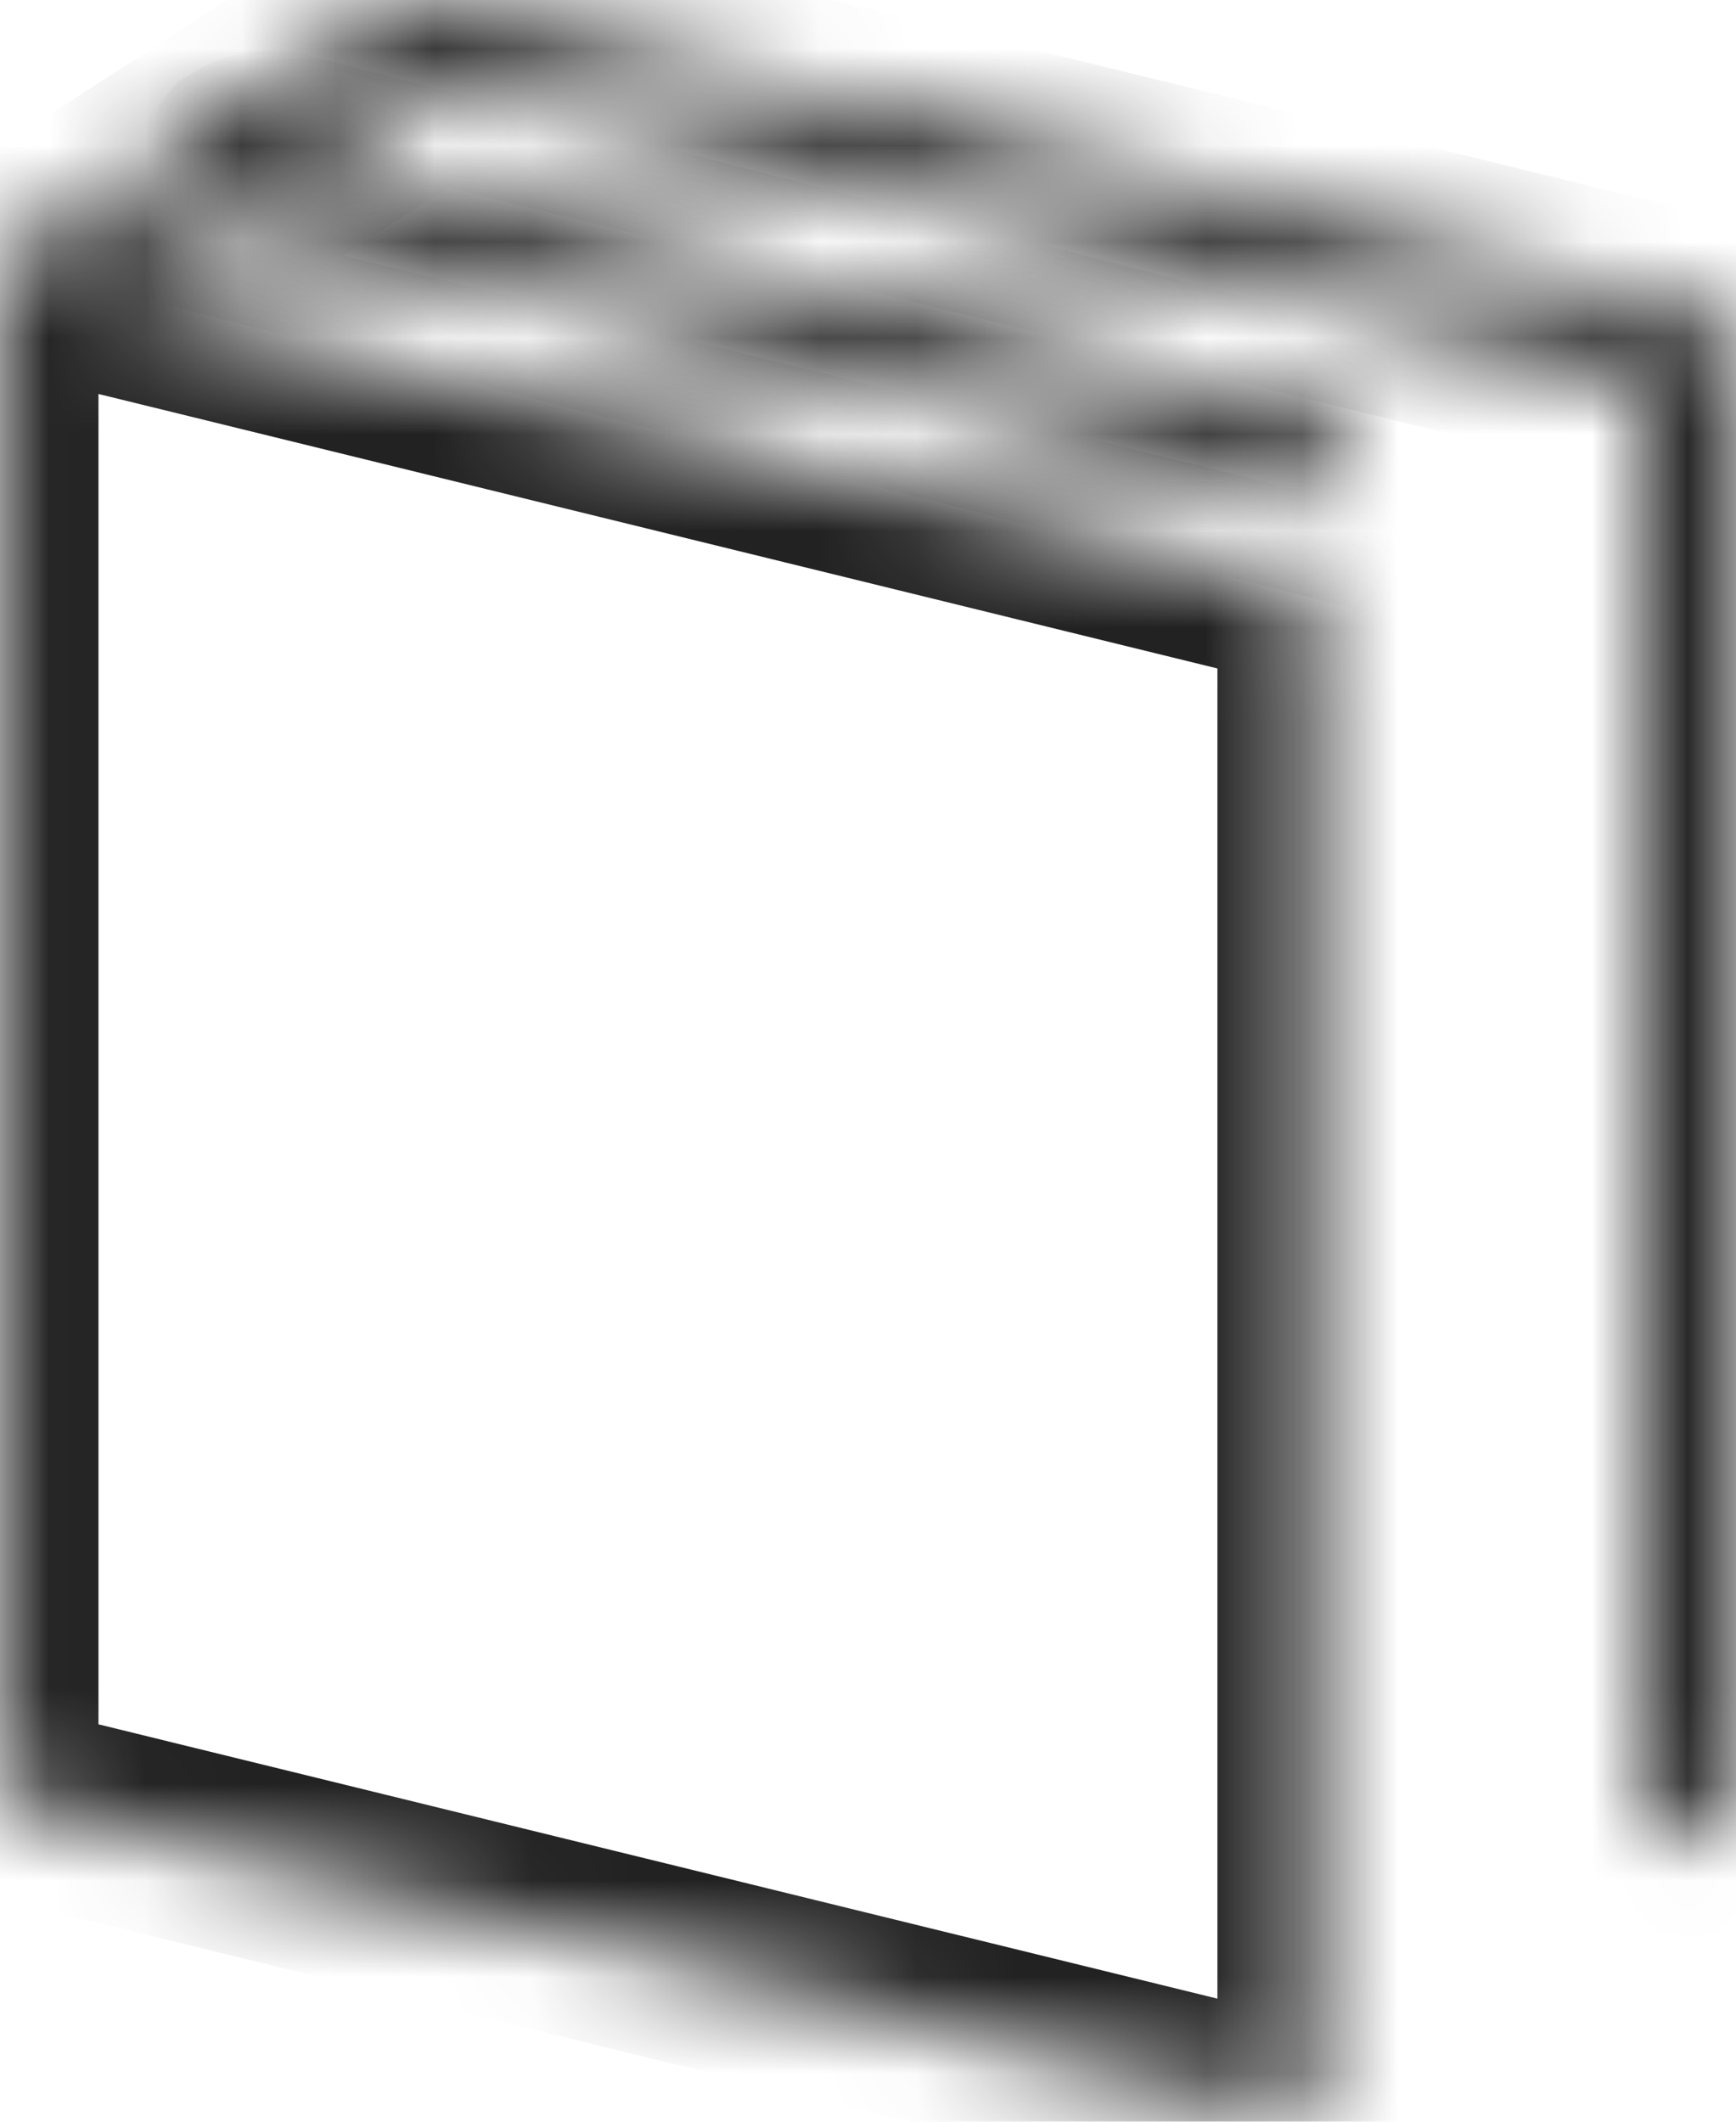 <?xml version="1.0" encoding="UTF-8" standalone="no"?>
<svg width="18px" height="22px" viewBox="0 0 18 22" version="1.1" xmlns="http://www.w3.org/2000/svg" xmlns:xlink="http://www.w3.org/1999/xlink">
    <!-- Generator: Sketch 3.8.3 (29802) - http://www.bohemiancoding.com/sketch -->
    <title>Fill 370 + Fill 370 copy</title>
    <desc>Created with Sketch.</desc>
    <defs>
        <path d="M4.502,0.016 C4.355,-0.019 4.201,0.004 4.076,0.083 L0.191,2.585 C0.021,2.695 -0.035,2.877 0.021,3.042 L0.021,18.664 L13.623,21.999 L13.623,6.147 L1.064,3.066 L4.469,0.873 L17.026,3.959 L17.026,18.651 C17.026,18.882 17.244,19.069 17.509,19.069 C17.781,19.069 17.998,18.882 17.998,18.651 L17.998,3.645 C17.998,3.458 17.854,3.295 17.646,3.243 L4.502,0.016 Z" id="path-1"></path>
        <mask id="mask-2" maskContentUnits="userSpaceOnUse" maskUnits="objectBoundingBox" x="0" y="0" width="18" height="22" fill="white">
            <use xlink:href="#path-1"></use>
        </mask>
        <path d="M2.939,1.542 C2.792,1.508 2.638,1.531 2.513,1.61 L2.028,2.206 L15.026,5.532 L15.026,20.484 C15.026,20.715 15.244,20.902 15.509,20.902 C15.781,20.902 15.998,20.715 15.998,20.484 L15.998,5.218 C15.998,5.031 15.854,4.868 15.646,4.816 L2.939,1.542 Z" id="path-3"></path>
        <mask id="mask-4" maskContentUnits="userSpaceOnUse" maskUnits="objectBoundingBox" x="0" y="0" width="14" height="19.25" fill="white">
            <use xlink:href="#path-3"></use>
        </mask>
    </defs>
    <g id="Page-1" stroke="none" stroke-width="1" fill="none" fill-rule="evenodd">
        <g id="Chris-Jimenez" transform="translate(-38, -416)" stroke-width="2" stroke="#222222">
            <g id="Group" transform="translate(38, 416)">
                <g id="Fill-370-+-Fill-370-copy">
                    <use id="Fill-370" mask="url(#mask-2)" xlink:href="#path-1"></use>
                    <use id="Fill-370-copy" mask="url(#mask-4)" xlink:href="#path-3"></use>
                </g>
            </g>
        </g>
    </g>
</svg>